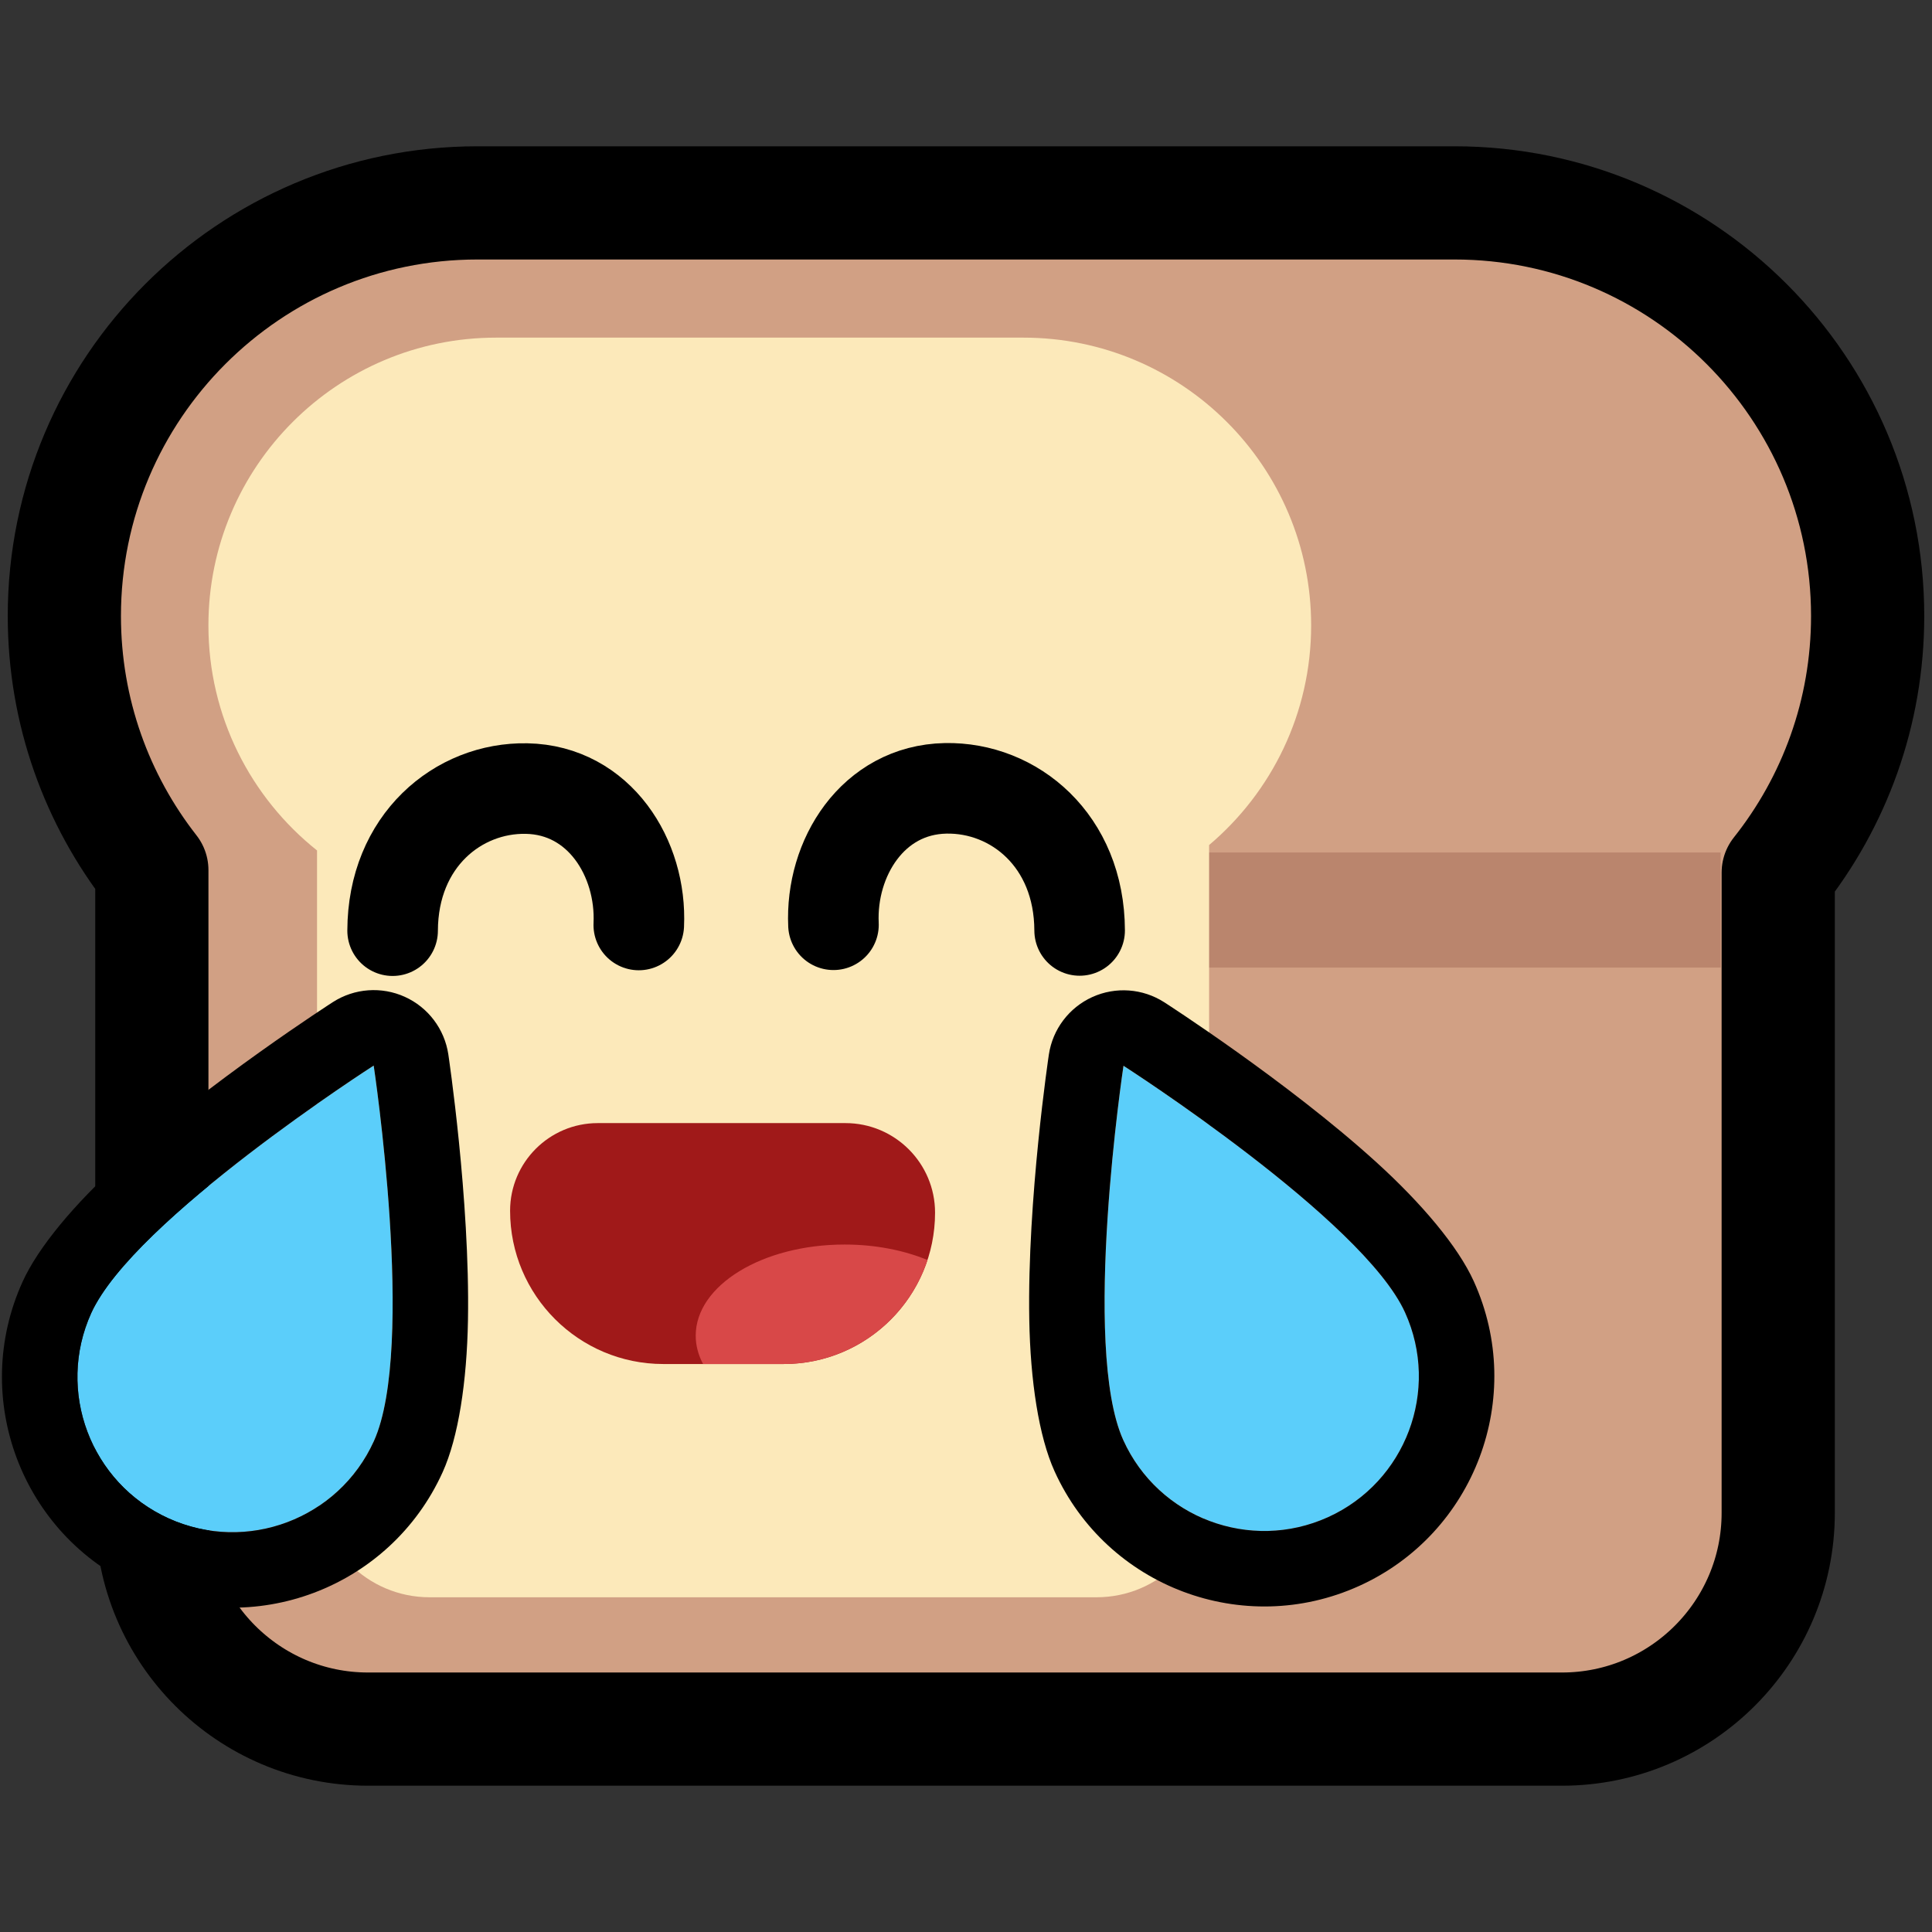 <?xml version="1.0" encoding="UTF-8" standalone="no"?>
<!DOCTYPE svg PUBLIC "-//W3C//DTD SVG 1.1//EN" "http://www.w3.org/Graphics/SVG/1.1/DTD/svg11.dtd">
<svg width="100%" height="100%" viewBox="0 0 256 256" version="1.1" xmlns="http://www.w3.org/2000/svg" xmlns:xlink="http://www.w3.org/1999/xlink" xml:space="preserve" xmlns:serif="http://www.serif.com/" style="fill-rule:evenodd;clip-rule:evenodd;stroke-linecap:round;stroke-linejoin:round;stroke-miterlimit:1.5;">
    <rect x="0" y="0" width="256" height="256" fill="#333333" stroke="none"/>
    <rect id="neobread_laugh_tears" x="0" y="0" width="256" height="256" style="fill:none;"/>
    <path id="Crust" d="M192.734,26.885C222.946,26.885 247.473,51.413 247.473,81.624C247.473,94.467 243.041,106.282 235.623,115.623L235.623,200.464C235.623,216.277 222.785,229.115 206.972,229.115L48.771,229.115C32.958,229.115 20.12,216.277 20.12,200.464L20.12,115.297C12.857,106.008 8.527,94.318 8.527,81.624C8.527,51.413 33.054,26.885 63.266,26.885L192.734,26.885Z" style="fill:rgb(209,160,132);stroke:black;stroke-width:15px;"/>
    <rect id="Shadow" x="122.332" y="112.959" width="105.66" height="15.248" style="fill:rgb(186,133,109);"/>
    <path id="Slice" d="M42.009,112.691C33.24,105.704 27.616,94.934 27.616,82.861C27.616,61.82 44.698,44.738 65.738,44.738L135.611,44.738C156.652,44.738 173.734,61.82 173.734,82.861C173.734,94.528 168.481,104.979 160.213,111.974L160.213,196.732C160.213,204.964 153.53,211.647 145.299,211.647L56.924,211.647C48.692,211.647 42.009,204.964 42.009,196.732L42.009,112.691Z" style="fill:rgb(252,233,186);"/>
    <g id="Face">
        <g id="Mouth">
            <path id="Mouth-backgorund" serif:id="Mouth backgorund" d="M123.9,160.688C123.9,171.755 114.915,180.74 103.848,180.74L87.896,180.74C76.689,180.74 67.59,171.642 67.59,160.434C67.59,154.023 72.795,148.817 79.207,148.817L112.028,148.817C118.58,148.817 123.9,154.136 123.9,160.688Z" style="fill:rgb(160,25,25);"/>
            <path id="Mouth-backgorund1" serif:id="Mouth backgorund" d="M93.162,180.74C92.529,179.557 92.186,178.294 92.186,176.982C92.186,170.317 101.023,164.907 111.908,164.907C115.976,164.907 119.757,165.662 122.899,166.957C120.264,174.958 112.726,180.74 103.848,180.74L93.162,180.74Z" style="fill:rgb(216,72,72);"/>
        </g>
        <g id="Eyes">
            <path id="Right-eye" serif:id="Right eye" d="M110.439,122.536C110.028,113.695 115.647,104.647 125.301,104.459C134.367,104.284 143.021,111.372 143.057,123.289" style="fill:none;stroke:black;stroke-width:12px;"/>
            <path id="Left-eye" serif:id="Left eye" d="M84.641,122.565C85.052,113.724 79.433,104.676 69.779,104.489C60.714,104.313 52.059,111.402 52.023,123.319" style="fill:none;stroke:black;stroke-width:12px;"/>
        </g>
    </g>
    <path id="Right-tear" serif:id="Right tear" d="M148.868,141.221C148.868,141.221 180.586,161.566 186.179,173.911C190.847,184.213 186.272,196.368 175.969,201.036C165.666,205.704 153.512,201.129 148.844,190.826C143.251,178.482 148.868,141.221 148.868,141.221Z" style="fill:rgb(91,206,250);"/>
    <path d="M154.267,132.803C154.267,132.803 170.575,143.28 182.378,154.005C188.388,159.465 193.195,165.165 195.287,169.784C202.233,185.114 195.426,203.199 180.096,210.145C164.766,217.09 146.681,210.283 139.735,194.953C137.642,190.334 136.527,182.962 136.384,174.843C136.104,158.898 138.98,139.73 138.98,139.73C139.485,136.378 141.654,133.511 144.741,132.112C147.829,130.713 151.415,130.973 154.267,132.803ZM148.868,141.221C148.868,141.221 143.251,178.482 148.844,190.826C153.512,201.129 165.666,205.704 175.969,201.036C186.272,196.368 190.847,184.213 186.179,173.911C180.586,161.566 148.868,141.221 148.868,141.221Z"/>
    <path id="Left-tear" serif:id="Left tear" d="M49.516,141.195C49.516,141.195 17.703,161.602 12.093,173.984C7.411,184.318 12,196.509 22.334,201.191C32.668,205.873 44.859,201.285 49.541,190.951C55.151,178.569 49.516,141.195 49.516,141.195Z" style="fill:rgb(91,206,250);"/>
    <path d="M59.405,139.704C59.405,139.704 62.289,158.928 62.008,174.919C61.865,183.058 60.748,190.447 58.65,195.077C51.69,210.439 33.568,217.26 18.207,210.3C2.846,203.34 -3.975,185.218 2.984,169.857C5.082,165.227 9.901,159.514 15.926,154.04C27.763,143.285 44.117,132.778 44.117,132.778C46.97,130.948 50.556,130.687 53.643,132.086C56.731,133.485 58.899,136.353 59.405,139.704ZM49.516,141.195C49.516,141.195 17.703,161.602 12.093,173.984C7.411,184.318 12,196.509 22.334,201.191C32.668,205.873 44.859,201.285 49.541,190.951C55.151,178.569 49.516,141.195 49.516,141.195Z"/>
</svg>
